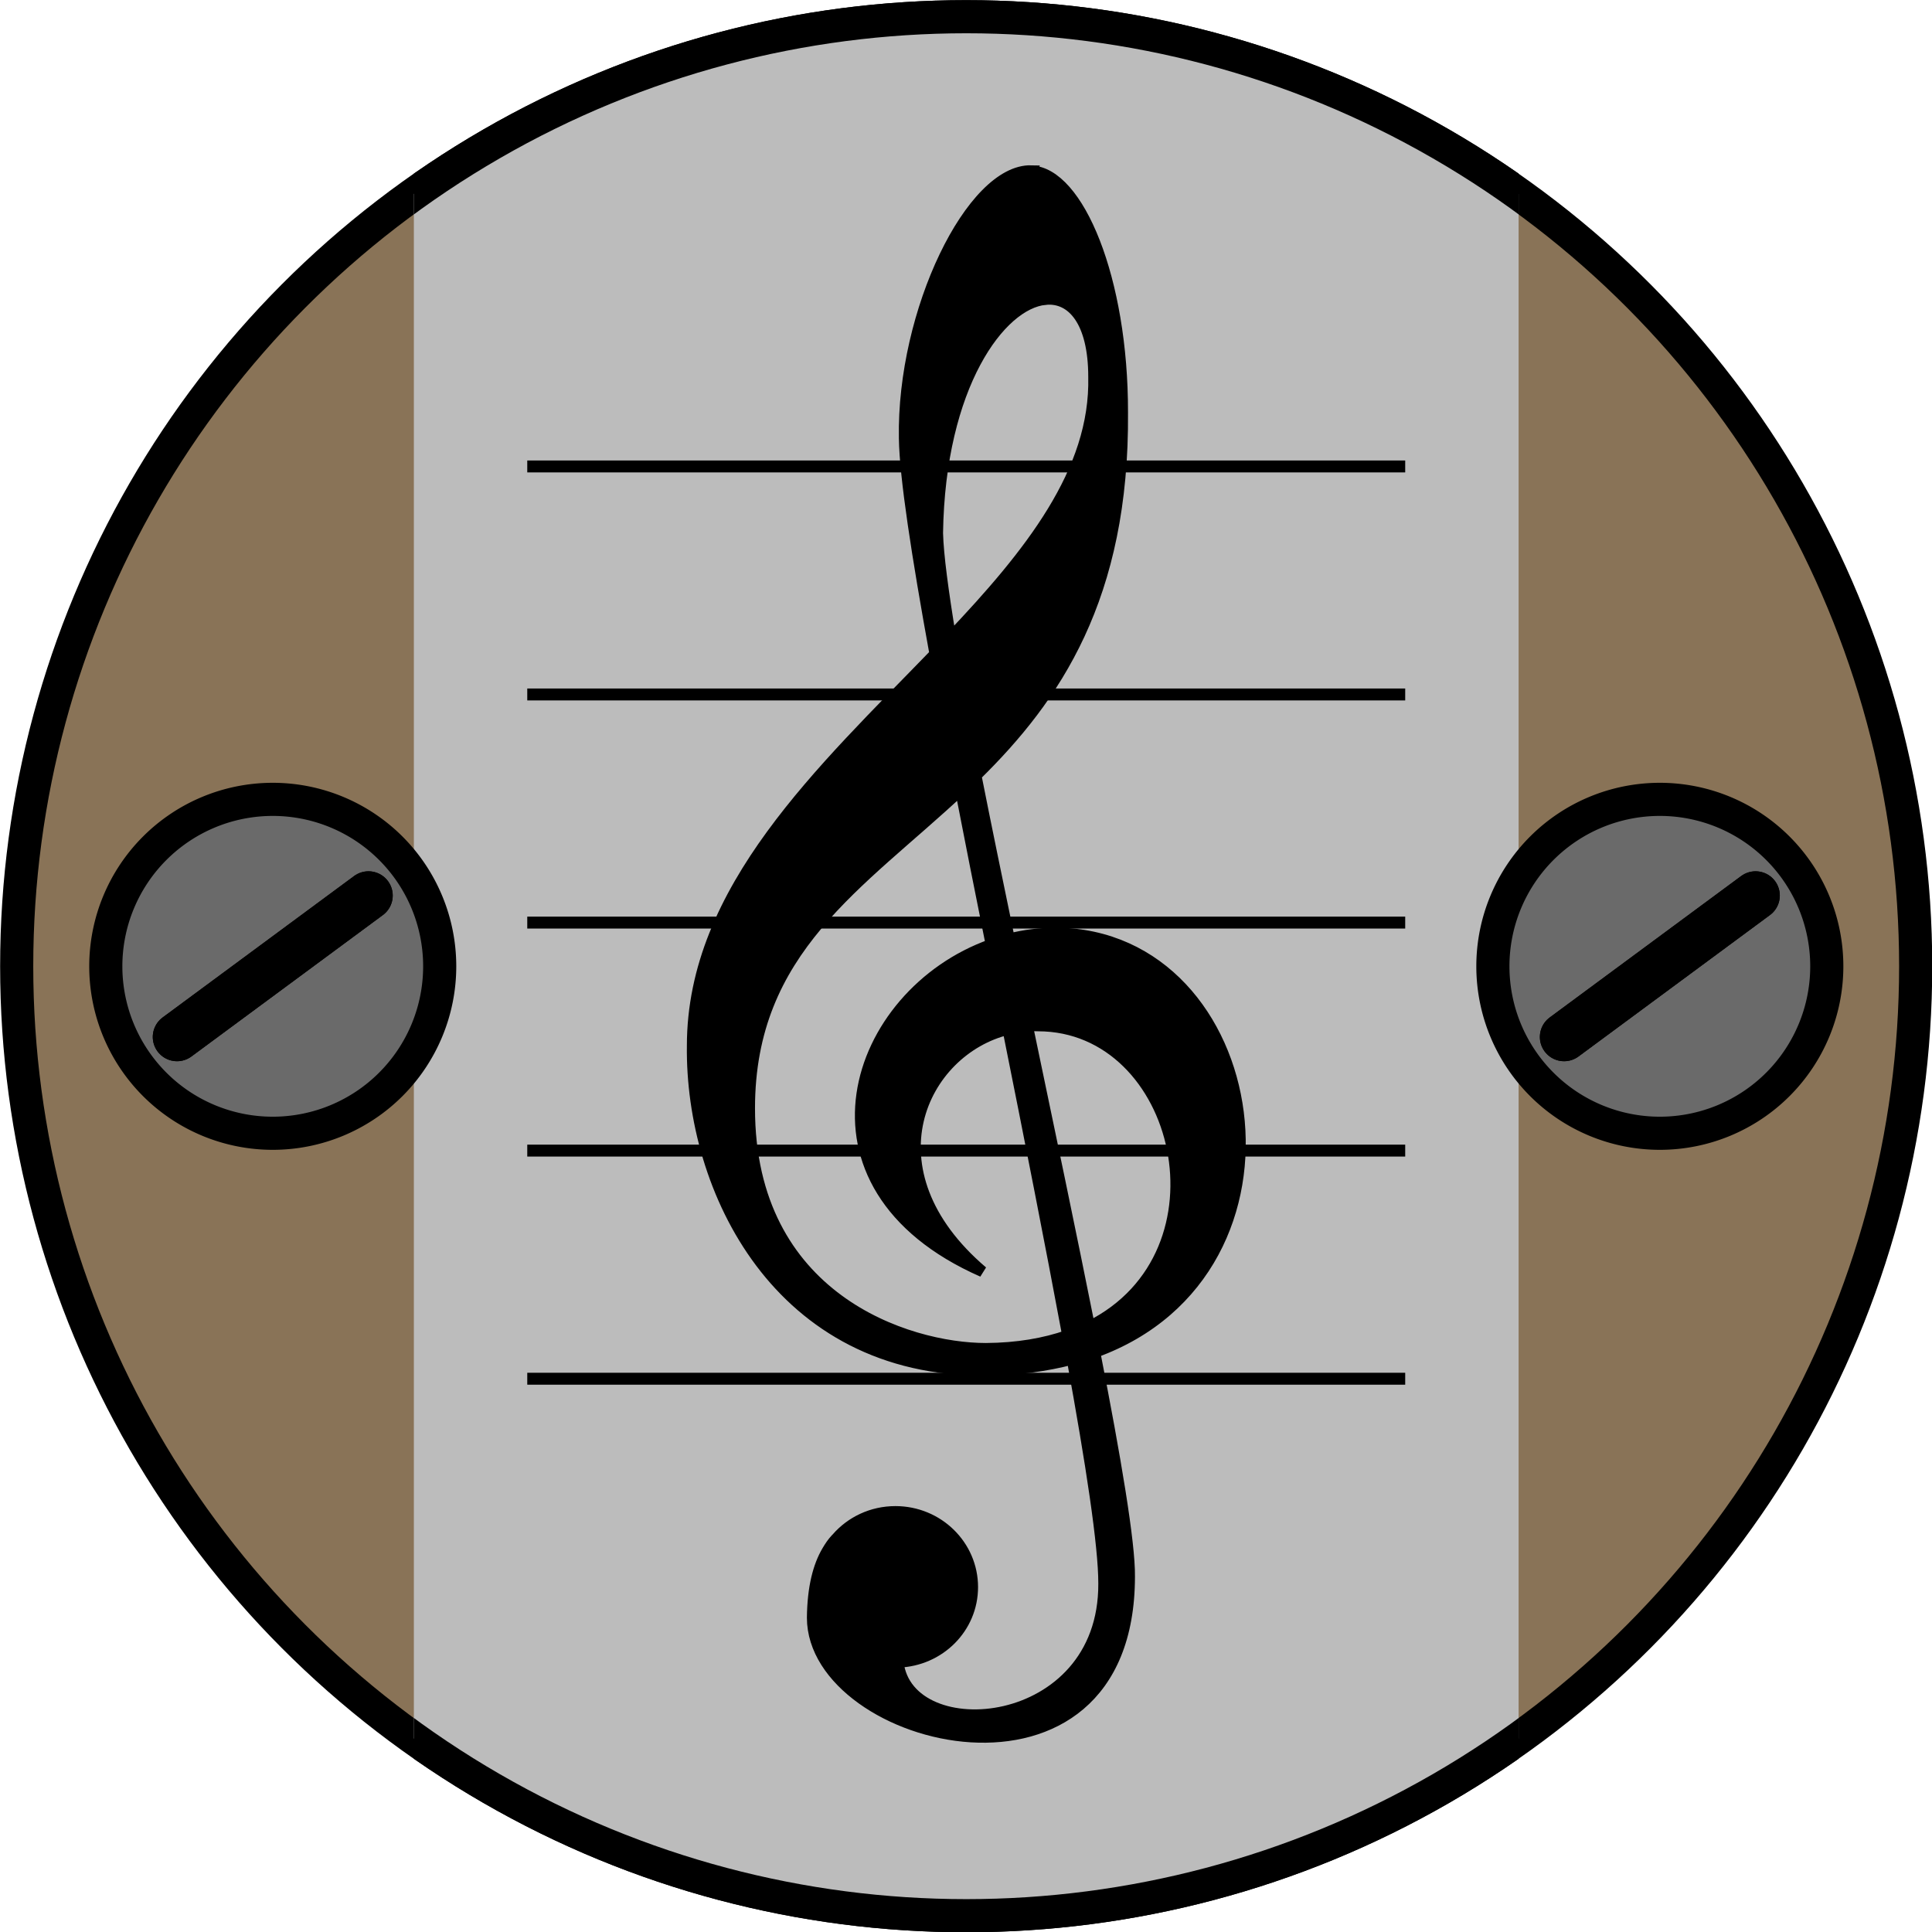 <?xml version="1.0" encoding="UTF-8" standalone="no"?>
<!-- Created with Inkscape (http://www.inkscape.org/) -->

<svg
   xmlns:dc="http://purl.org/dc/elements/1.1/"
   xmlns:cc="http://creativecommons.org/ns#"
   xmlns:rdf="http://www.w3.org/1999/02/22-rdf-syntax-ns#"
   xmlns:svg="http://www.w3.org/2000/svg"
   xmlns="http://www.w3.org/2000/svg"
   xmlns:xlink="http://www.w3.org/1999/xlink"
   xmlns:sodipodi="http://sodipodi.sourceforge.net/DTD/sodipodi-0.dtd"
   xmlns:inkscape="http://www.inkscape.org/namespaces/inkscape"
   width="66"
   height="66"
   viewBox="0 0 17.462 17.462"
   version="1.1"
   id="svg4845"
   inkscape:version="0.92.3 (2405546, 2018-03-11)"
   sodipodi:docname="favicon.svg">
  <defs
     id="defs4839">
    <clipPath
       clipPathUnits="userSpaceOnUse"
       id="clipPath5501">
      <rect
         y="18.221"
         x="25.141"
         height="31.982"
         width="10.005"
         id="rect5503"
         style="fill:#a9459c;fill-opacity:1;stroke:none;stroke-width:0.249;stroke-linecap:round;stroke-miterlimit:4;stroke-dasharray:none;stroke-opacity:1" />
    </clipPath>
  </defs>
  <sodipodi:namedview
     id="base"
     pagecolor="#ffffff"
     bordercolor="#666666"
     borderopacity="1.0"
     inkscape:pageopacity="0.0"
     inkscape:pageshadow="2"
     inkscape:zoom="2.8"
     inkscape:cx="30.265275"
     inkscape:cy="7.4329183"
     inkscape:document-units="mm"
     inkscape:current-layer="layer1"
     showgrid="false"
     inkscape:window-width="1280"
     inkscape:window-height="962"
     inkscape:window-x="-8"
     inkscape:window-y="-8"
     inkscape:window-maximized="1"
     units="px" />
  <g
     inkscape:label="Layer 1"
     inkscape:groupmode="layer"
     id="layer1"
     transform="translate(0,-279.537)">
    <g
       id="g5573"
       transform="matrix(0.998,0,0,0.998,-52.825,254.26)">
      <g
         id="g5554">
        <circle
           r="8.599"
           cy="34.078"
           cx="61.681"
           id="circle5494"
           style="fill:#897357;fill-opacity:1;stroke:#000000;stroke-width:0.3;stroke-linecap:round;stroke-miterlimit:4;stroke-dasharray:none;stroke-opacity:1" />
        <g
           id="g5513"
           transform="translate(31.538,-0.134)">
          <circle
             clip-path="url(#clipPath5501)"
             r="8.599"
             cy="34.212"
             cx="30.144"
             id="path5479"
             style="fill:#bcbcbc;fill-opacity:1;stroke:#000000;stroke-width:0.3;stroke-linecap:round;stroke-miterlimit:4;stroke-dasharray:none;stroke-opacity:1" />
          <g
             transform="translate(-5.387,1.606)"
             id="g5490">
            <path
               style="fill:none;stroke:#000000;stroke-width:0.108px;stroke-linecap:butt;stroke-linejoin:miter;stroke-opacity:1"
               d="M 31.555,28.08 H 39.506"
               id="path4664"
               inkscape:connector-curvature="0" />
            <use
               x="0"
               y="0"
               xlink:href="#path4664"
               id="use4676"
               width="100%"
               height="100%"
               transform="translate(0,2.065)" />
            <use
               x="0"
               y="0"
               xlink:href="#path4664"
               id="use4678"
               width="100%"
               height="100%"
               transform="translate(0,4.131)" />
            <use
               x="0"
               y="0"
               xlink:href="#path4664"
               id="use4680"
               width="100%"
               height="100%"
               transform="translate(0,6.196)" />
            <use
               x="0"
               y="0"
               xlink:href="#path4664"
               id="use4682"
               width="100%"
               height="100%"
               transform="translate(0,8.262)" />
            <path
               d="m 36.12,25.402 c -0.54,-0.014 -1.171,1.275 -1.15,2.424 0.005,0.35 0.115,1.06 0.277,1.952 -1.017,1.052 -2.197,2.132 -2.197,3.549 -0.016,1.298 0.777,2.953 2.66,2.937 0.289,-0.002 0.549,-0.038 0.78,-0.099 0.172,0.944 0.287,1.689 0.286,2.033 0.006,1.356 -1.776,1.491 -1.862,0.711 0.376,-0.013 0.674,-0.311 0.674,-0.68 0,-0.377 -0.312,-0.684 -0.699,-0.684 -0.213,0 -0.403,0.093 -0.531,0.24 -0.003,0.003 -0.006,0.007 -0.009,0.009 -0.029,0.031 -0.054,0.068 -0.078,0.109 -0.079,0.134 -0.131,0.327 -0.134,0.603 0,1.136 2.872,1.867 2.872,-0.373 0.004,-0.301 -0.125,-1.066 -0.314,-2.03 2.049,-0.741 1.534,-3.783 -0.351,-3.797 -0.146,10e-4 -0.287,0.018 -0.423,0.053 -0.107,-0.517 -0.211,-1.018 -0.302,-1.479 0.716,-0.703 1.341,-1.613 1.327,-3.291 0.002,-1.205 -0.399,-2.171 -0.827,-2.185 z m 0.127,1.165 c 0.244,-0.024 0.438,0.203 0.438,0.702 0.02,0.857 -0.581,1.606 -1.296,2.359 -0.068,-0.412 -0.113,-0.747 -0.118,-0.945 0.02,-1.339 0.569,-2.077 0.976,-2.116 z m -0.768,4.444 c 0.087,0.449 0.181,0.922 0.277,1.399 -1.248,0.444 -1.847,2.183 -0.078,2.962 -1.078,-0.918 -0.548,-2.005 0.23,-2.194 0.196,0.976 0.386,1.939 0.541,2.772 -0.21,0.073 -0.454,0.116 -0.74,0.118 -0.714,0 -2.141,-0.454 -2.141,-2.175 0,-1.441 0.999,-2.027 1.911,-2.881 z m 0.606,2.135 c 0.031,-0.002 0.065,-10e-4 0.096,0 1.299,0 1.789,2.063 0.466,2.722 -0.165,-0.827 -0.364,-1.776 -0.562,-2.722 z"
               id="path26"
               inkscape:connector-curvature="0"
               style="stroke:#000000;stroke-width:0.099" />
          </g>
        </g>
      </g>
      <g
         transform="translate(-0.058,-0.34)"
         id="g5542">
        <g
           transform="translate(52.076,-253.472)"
           id="g5533">
          <path
             style="fill:#6a6a6a;fill-opacity:1;stroke:#000000;stroke-width:0.3;stroke-miterlimit:4;stroke-dasharray:none;stroke-opacity:1"
             d="m 4.895,287.891 a 1.512,1.512 0 0 1 -1.512,1.512 1.512,1.512 0 0 1 -1.512,-1.512 1.512,1.512 0 0 1 1.512,-1.512 1.512,1.512 0 0 1 1.512,1.512 z"
             id="path5527"
             inkscape:connector-curvature="0" />
          <path
             style="fill:none;stroke:#000000;stroke-width:0.439;stroke-linecap:round;stroke-linejoin:miter;stroke-miterlimit:4;stroke-dasharray:none;stroke-opacity:1"
             d="m 2.516,288.531 1.734,-1.281"
             id="path5529"
             inkscape:connector-curvature="0" />
          <path
             inkscape:connector-curvature="0"
             id="path5531"
             d="m 2.516,288.531 1.734,-1.281"
             style="fill:none;stroke:#000000;stroke-width:0.439;stroke-linecap:round;stroke-linejoin:miter;stroke-miterlimit:4;stroke-dasharray:none;stroke-opacity:1" />
        </g>
        <use
           x="0"
           y="0"
           xlink:href="#g5533"
           id="use5535"
           transform="translate(12.562)"
           width="100%"
           height="100%" />
      </g>
    </g>
  </g>
</svg>
